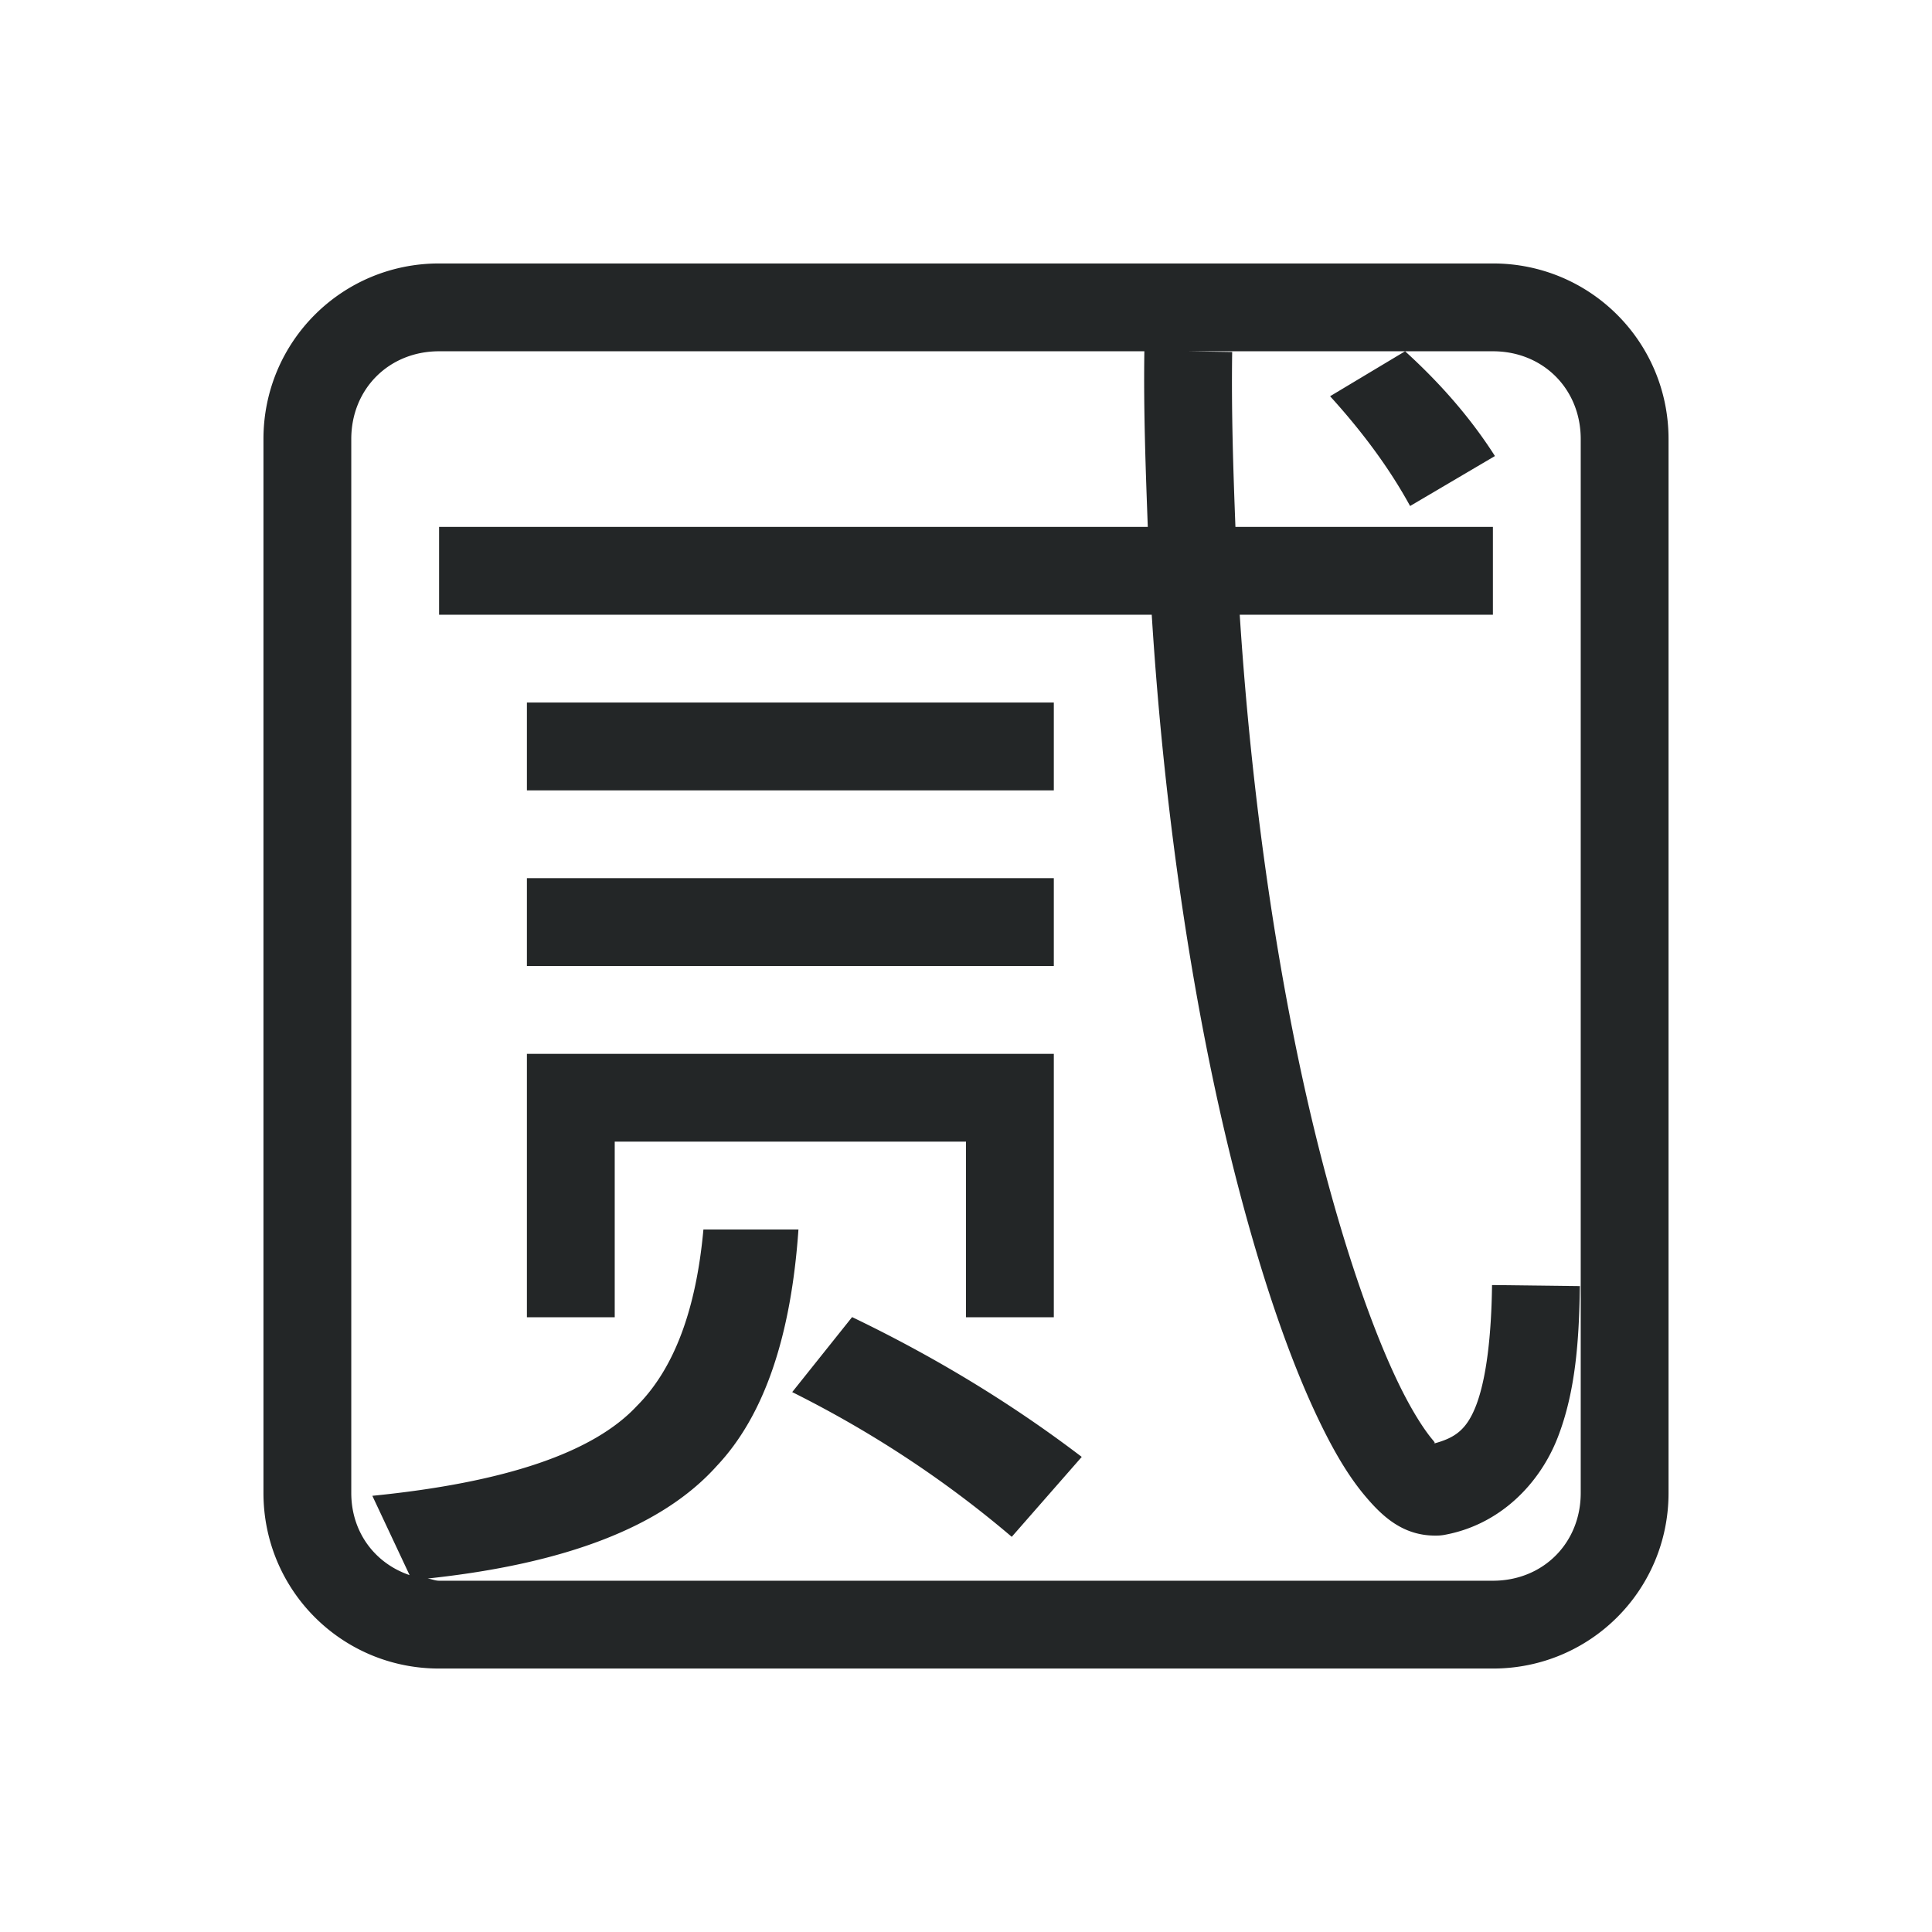 <?xml version="1.0" encoding="UTF-8" standalone="no"?>
<svg
   xmlns:dc="http://purl.org/dc/elements/1.1/"
   xmlns:cc="http://creativecommons.org/ns#"
   xmlns:rdf="http://www.w3.org/1999/02/22-rdf-syntax-ns#"
   xmlns:svg="http://www.w3.org/2000/svg"
   xmlns="http://www.w3.org/2000/svg"
   xmlns:sodipodi="http://sodipodi.sourceforge.net/DTD/sodipodi-0.dtd"
   xmlns:inkscape="http://www.inkscape.org/namespaces/inkscape"
   width="22"
   height="22"
   version="1.1"
   id="svg7"
   sodipodi:docname="fcitx-erbi-panel.svg"
   inkscape:version="0.92.3 (2405546, 2018-03-11)">
  <sodipodi:namedview
     pagecolor="#ffffff"
     bordercolor="#666666"
     borderopacity="1"
     objecttolerance="10"
     gridtolerance="10"
     guidetolerance="10"
     inkscape:pageopacity="0"
     inkscape:pageshadow="2"
     inkscape:window-width="1920"
     inkscape:window-height="1020"
     id="namedview9"
     showgrid="false"
     inkscape:zoom="23.000259"
     inkscape:cx="11"
     inkscape:cy="11"
     inkscape:window-x="0"
     inkscape:window-y="30"
     inkscape:window-maximized="1"
     inkscape:current-layer="svg7" />
  <defs
     id="defs3">
    <style
       id="current-color-scheme"
       type="text/css">
   .ColorScheme-Text { color:#232627; } .ColorScheme-Highlight { color:#3daee9; }
  </style>
  </defs>
  <path
     style="fill:#232627;fill-opacity:1"
     d="M 5 3 C 3.892 3 3 3.892 3 5 L 3 17 C 3 18.108 3.892 19 5 19 L 17 19 C 18.108 19 19 18.108 19 17 L 19 5 C 19 3.892 18.108 3 17 3 L 5 3 z M 5 4 L 13.031 4 C 13.021 4.683 13.046 5.343 13.07 6 L 5 6 L 5 7 L 13.115 7 C 13.265 9.393 13.61 11.562 14.039 13.275 C 14.341 14.48 14.677 15.464 15.02 16.176 C 15.191 16.532 15.361 16.82 15.555 17.047 C 15.748 17.274 15.983 17.491 16.355 17.486 A 0.5 0.5 0 0 0 16.436 17.48 C 17.078 17.368 17.533 16.896 17.738 16.369 C 17.943 15.842 17.982 15.251 17.99 14.645 L 16.99 14.633 C 16.983 15.196 16.928 15.695 16.807 16.008 C 16.699 16.284 16.566 16.374 16.328 16.438 C 16.315 16.428 16.363 16.453 16.316 16.398 C 16.213 16.277 16.068 16.05 15.92 15.742 C 15.624 15.127 15.298 14.191 15.008 13.033 C 14.599 11.401 14.266 9.308 14.117 7 L 17 7 L 17 6 L 14.068 6 C 14.043 5.346 14.021 4.688 14.031 4.008 L 13.531 4 L 16 4 L 17 4 C 17.571 4 18 4.429 18 5 L 18 17 C 18 17.571 17.571 18 17 18 L 5 18 C 4.953 18 4.914 17.98 4.869 17.975 C 6.437 17.808 7.542 17.386 8.162 16.693 C 8.708 16.115 9.009 15.204 9.092 14 L 8.01 14 C 7.928 14.902 7.682 15.58 7.252 16.01 C 6.759 16.54 5.756 16.882 4.24 17.033 L 4.664 17.936 C 4.272 17.803 4 17.45 4 17 L 4 5 C 4 4.429 4.429 4 5 4 z M 16 4 L 15.146 4.512 C 15.525 4.929 15.829 5.345 16.057 5.762 L 17.023 5.193 C 16.758 4.777 16.417 4.379 16 4 z M 6 8 L 6 9 L 12 9 L 12 8 L 6 8 z M 6 10 L 6 11 L 12 11 L 12 10 L 6 10 z M 6 12 L 6 13 L 6 15 L 7 15 L 7 13 L 11 13 L 11 15 L 12 15 L 12 12 L 7 12 L 6 12 z M 9.703 14.998 L 9.021 15.852 C 9.931 16.306 10.764 16.856 11.521 17.5 L 12.318 16.59 C 11.523 15.984 10.65 15.453 9.703 14.998 z "
     id="path832" />
</svg>

